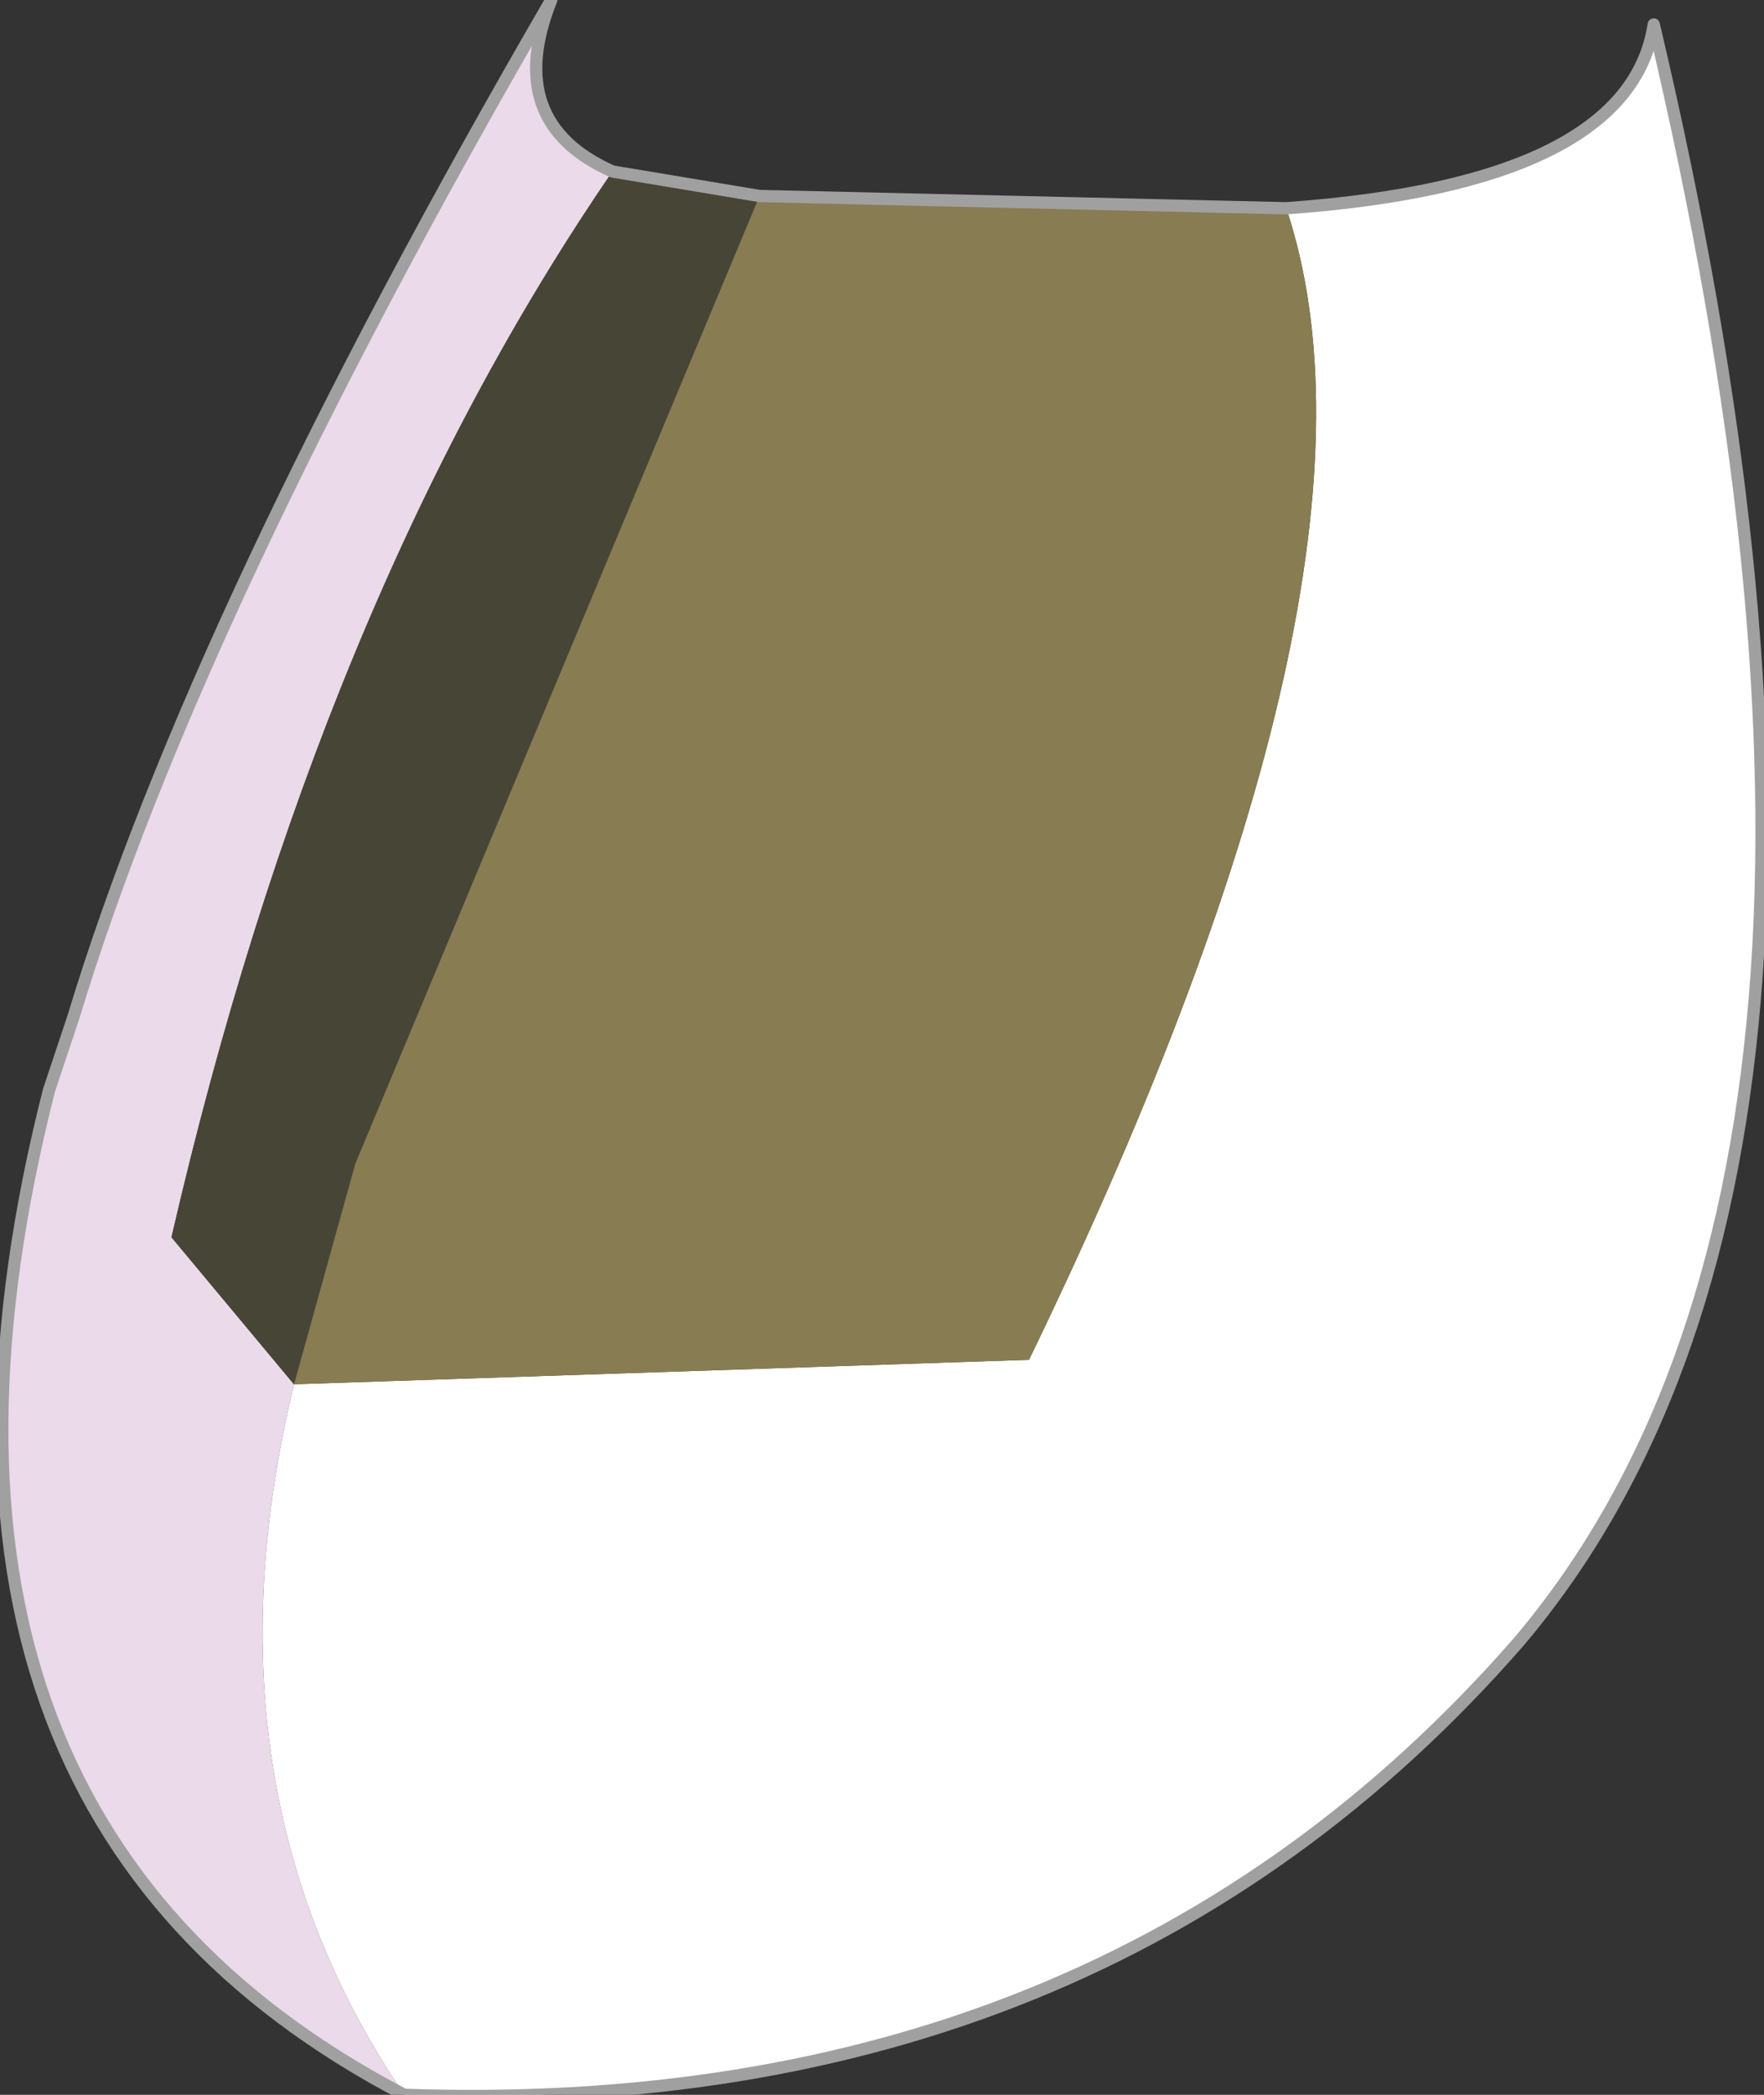 <?xml version="1.0" encoding="UTF-8" standalone="no"?>
<svg xmlns:xlink="http://www.w3.org/1999/xlink" height="8.55px" width="7.2px" xmlns="http://www.w3.org/2000/svg">
  <rect width="100%" height="100%" fill="#333333" stroke="none"/>
  <g transform="matrix(1.0, 0.0, 0.0, 1.0, 6.55, 6.8)">
    <path d="M-4.05 -6.1 Q-5.25 -4.35 -5.85 -1.75 L-5.35 -1.15 Q-5.75 0.5 -4.9 1.75 -7.1 0.6 -6.35 -2.35 L-6.25 -2.65 Q-5.75 -4.3 -4.3 -6.8 -4.5 -6.3 -4.05 -6.1" fill="#ebdae9" fill-rule="evenodd" stroke="none"/>
    <path d="M-4.9 1.75 Q-5.75 0.5 -5.35 -1.15 L-2.35 -1.25 Q-0.8 -4.45 -1.3 -5.95 0.1 -6.05 0.2 -6.7 1.3 -2.05 -0.35 -0.1 -2.05 1.85 -4.9 1.75" fill="#ffffff" fill-rule="evenodd" stroke="none"/>
    <path d="M-5.35 -1.15 L-5.85 -1.75 Q-5.25 -4.35 -4.05 -6.1 L-3.45 -6.0 -5.1 -2.05 -5.35 -1.15" fill="#474536" fill-rule="evenodd" stroke="none"/>
    <path d="M-5.35 -1.15 L-5.1 -2.05 -3.45 -6.0 -1.3 -5.95 Q-0.8 -4.45 -2.35 -1.25 L-5.35 -1.15" fill="#887c52" fill-rule="evenodd" stroke="none"/>
    <path d="M-3.45 -6.0 L-4.05 -6.1 Q-4.5 -6.3 -4.3 -6.8 -5.75 -4.3 -6.25 -2.65 L-6.35 -2.35 Q-7.1 0.6 -4.9 1.75 -2.05 1.85 -0.35 -0.1 1.3 -2.05 0.2 -6.7 0.1 -6.05 -1.3 -5.95 L-3.45 -6.0 Z" fill="none" stroke="#a0a0a0" stroke-linecap="round" stroke-linejoin="round" stroke-width="0.05"/>
  </g>
</svg>

